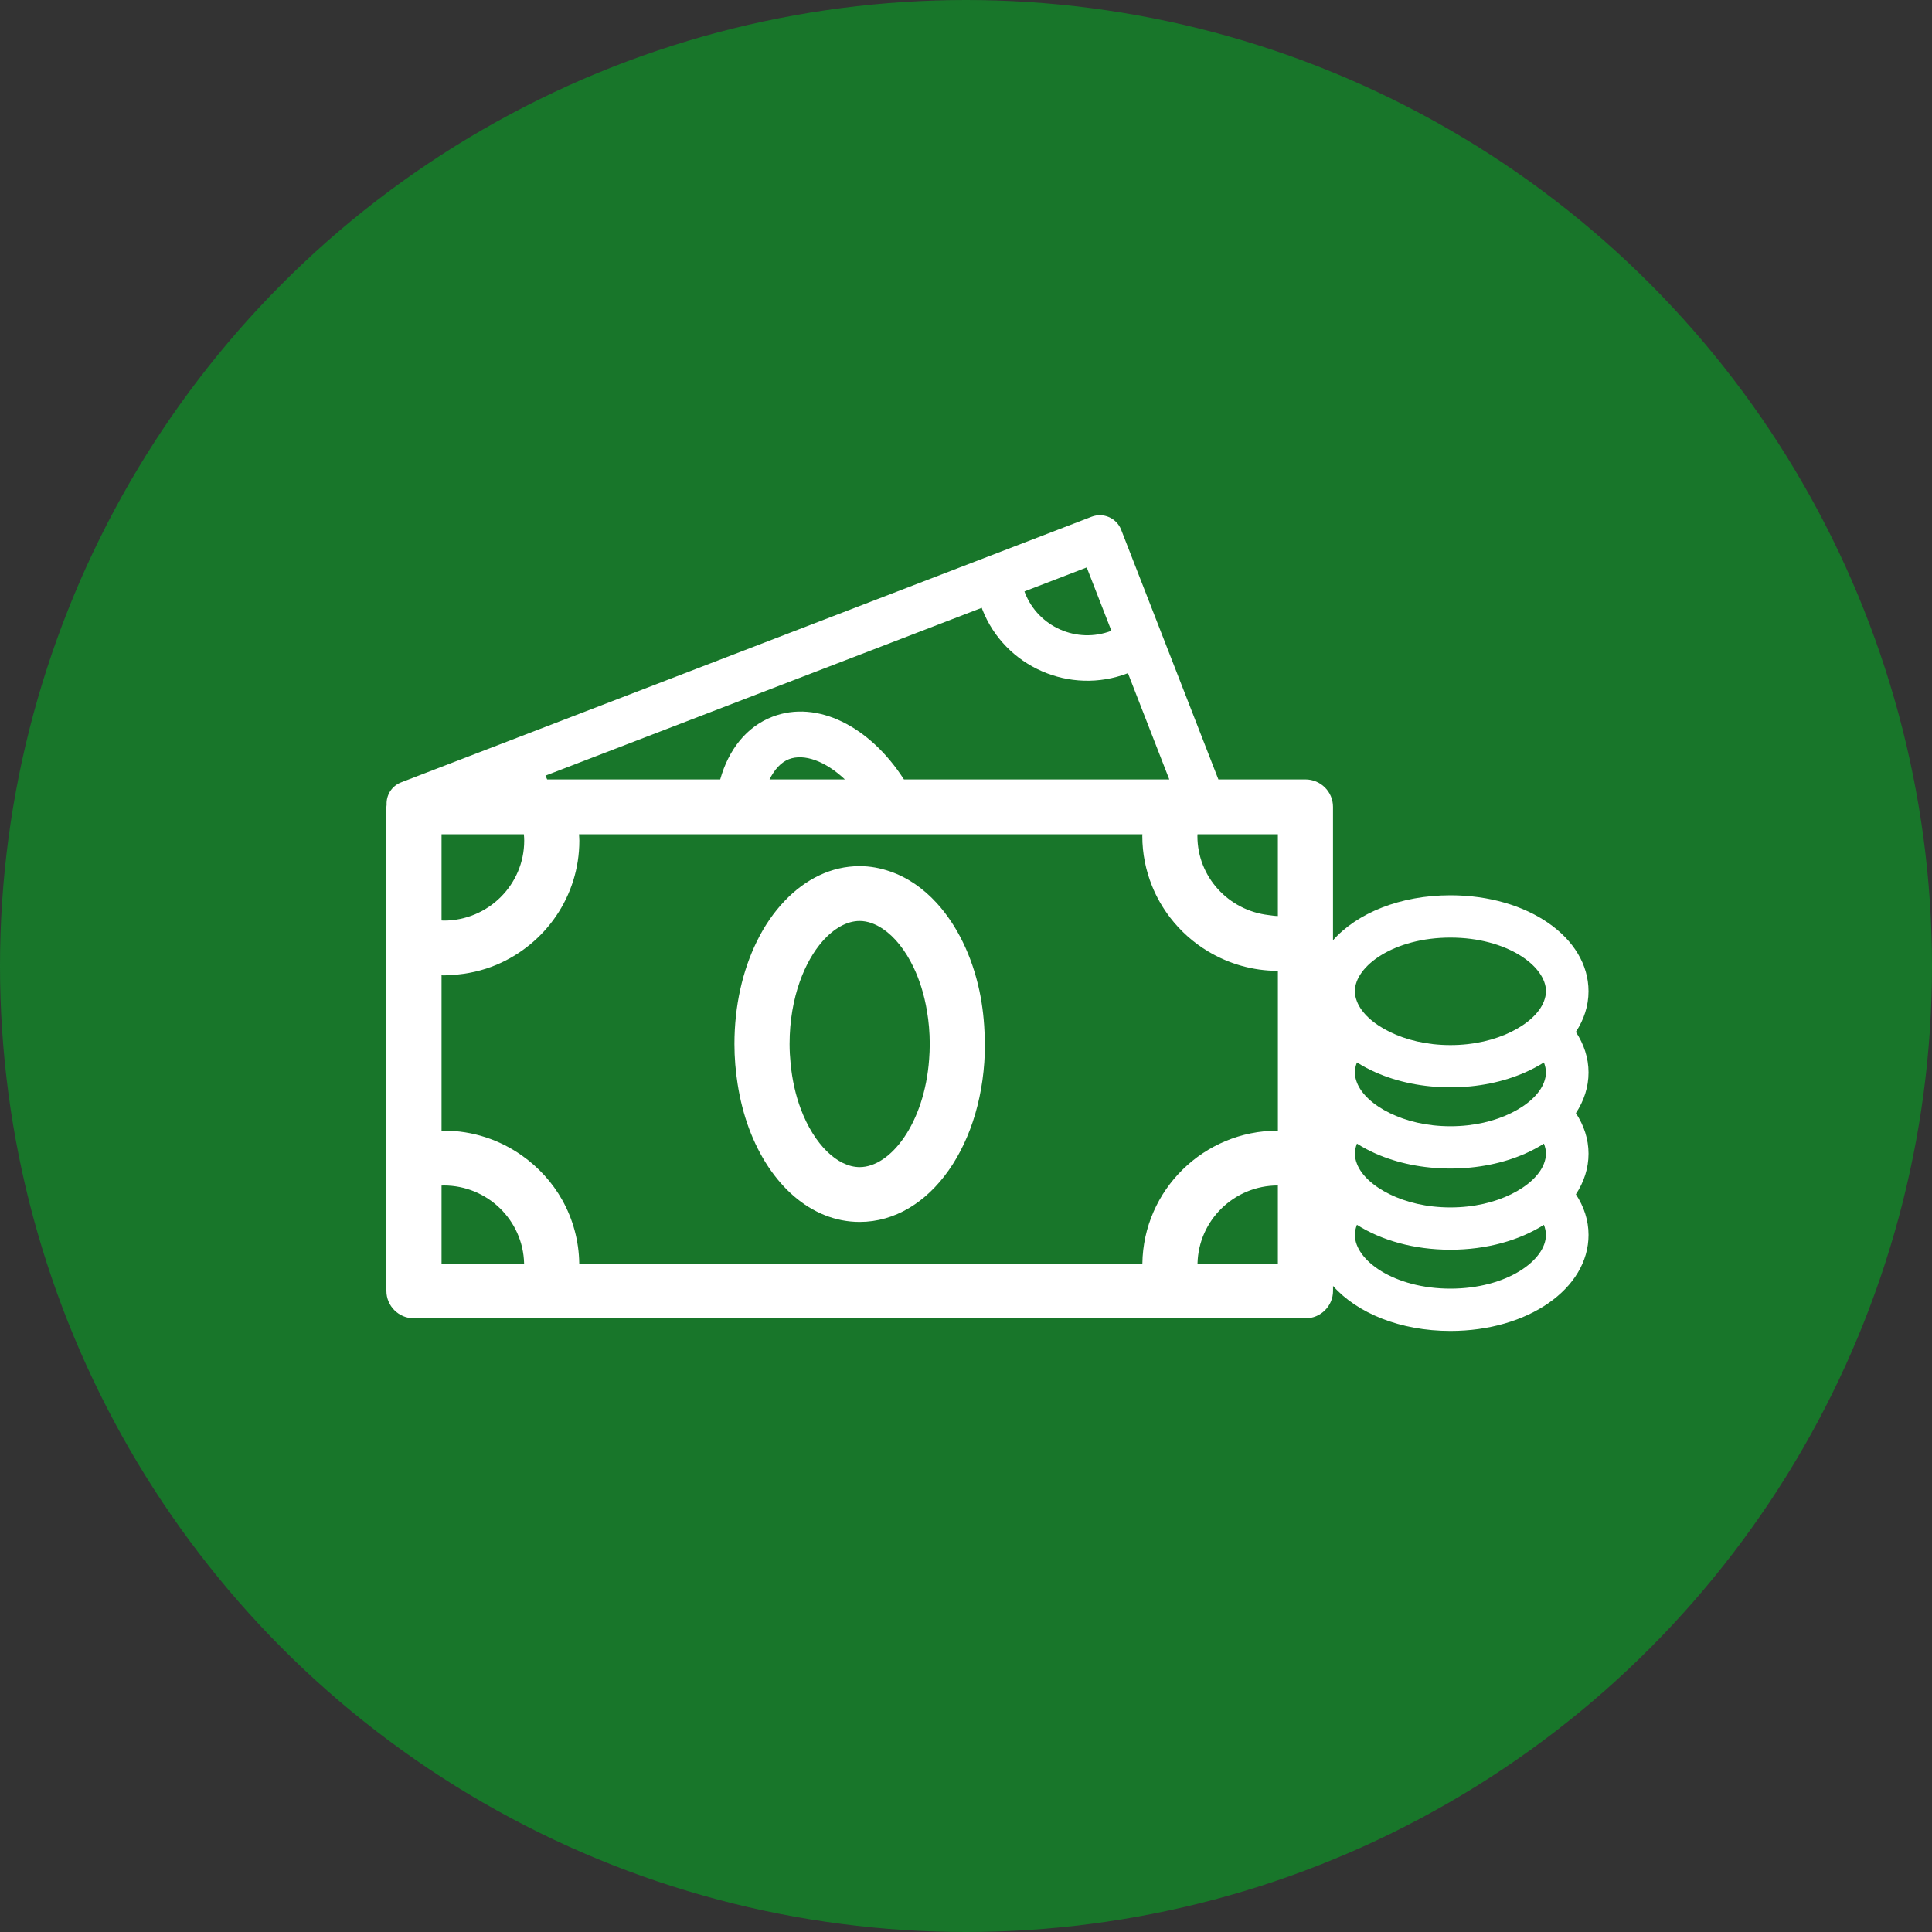 <svg width="90" height="90" viewBox="0 0 90 90" fill="none" xmlns="http://www.w3.org/2000/svg">
<rect x="0" y="0" width="90" height="90" fill="#333333" stroke="none"/>
<circle cx="45" cy="45" r="45" fill="#18762A"/>
<path d="M73.409 48.071C73.785 47.499 73.999 46.86 73.999 46.179C73.999 43.671 71.173 41.706 67.566 41.706C65.226 41.706 63.22 42.536 62.096 43.802V41.649V37.585C62.096 36.881 61.521 36.309 60.812 36.309H56.886H56.757L54.367 30.17L53.454 27.826L52.228 24.677C52.015 24.132 51.398 23.86 50.849 24.072L47.808 25.242L45.422 26.159L24.113 34.358L21.623 35.316L18.685 36.446C18.244 36.616 17.986 37.045 18.01 37.49C18.008 37.523 18 37.553 18 37.586V41.764V44.839V53.27V56.344V60.136C18 60.841 18.576 61.413 19.284 61.413H23.472H26.479H53.721H56.729H60.814C61.523 61.413 62.098 60.841 62.098 60.136V59.905C63.222 61.17 65.228 62 67.567 62C71.174 62 74 60.035 74 57.526C74 56.845 73.786 56.207 73.411 55.636C73.786 55.063 74 54.425 74 53.744C74 53.063 73.786 52.425 73.411 51.853C73.786 51.281 74 50.642 74 49.961C74 49.281 73.785 48.643 73.409 48.071ZM50.624 26.433L51.773 29.384H51.772C50.172 30 48.367 29.206 47.747 27.616C47.738 27.593 47.732 27.571 47.724 27.549L50.624 26.433ZM45.735 28.314C45.744 28.336 45.749 28.359 45.757 28.381C46.802 31.062 49.845 32.398 52.542 31.36H52.544L54.47 36.309H53.804H42.109C40.523 33.838 38.069 32.586 35.984 33.388C34.769 33.855 33.937 34.927 33.55 36.309H26.291H25.489C25.463 36.249 25.437 36.191 25.41 36.132L45.735 28.314ZM39.358 36.309H35.847C36.076 35.85 36.382 35.508 36.754 35.365C37.457 35.096 38.45 35.452 39.358 36.309ZM20.569 42.879V38.862H20.77H23.663H24.404C24.412 38.961 24.42 39.06 24.42 39.161C24.42 41.214 22.739 42.885 20.674 42.885C20.637 42.885 20.603 42.88 20.569 42.879ZM20.569 58.86V55.229C20.603 55.228 20.638 55.224 20.674 55.224C22.71 55.224 24.369 56.847 24.415 58.86H20.569ZM59.528 58.86H55.785C55.831 56.847 57.49 55.224 59.526 55.224H59.528V58.86ZM59.528 52.67H59.526C56.073 52.67 53.263 55.439 53.216 58.86H26.984C26.969 57.79 26.684 56.784 26.194 55.906C25.731 55.08 25.084 54.372 24.311 53.827C23.282 53.102 22.028 52.67 20.674 52.67C20.638 52.67 20.604 52.675 20.569 52.676V45.432C20.604 45.433 20.638 45.437 20.674 45.437C20.796 45.437 20.916 45.425 21.037 45.419C21.777 45.377 22.486 45.215 23.137 44.94C25.399 43.984 26.988 41.754 26.988 39.161C26.988 39.06 26.977 38.962 26.973 38.862H33.332H35.481H41.023H43.273H52.495H53.218C53.217 38.892 53.213 38.92 53.213 38.949C53.213 39.766 53.376 40.544 53.662 41.26C53.876 41.797 54.165 42.295 54.511 42.747C55 43.383 55.606 43.921 56.299 44.333C57.245 44.895 58.348 45.225 59.528 45.225H59.529V52.67H59.528ZM59.528 42.672H59.526C59.378 42.672 59.237 42.645 59.094 42.628C57.234 42.412 55.78 40.854 55.78 38.949C55.78 38.92 55.784 38.892 55.785 38.862H57.753H59.528V42.672ZM67.566 60.03C64.943 60.03 63.115 58.711 63.115 57.527C63.115 57.372 63.15 57.214 63.211 57.056C64.349 57.779 65.868 58.217 67.566 58.217C69.262 58.217 70.782 57.779 71.921 57.057C71.981 57.214 72.016 57.372 72.016 57.527C72.015 58.711 70.189 60.03 67.566 60.03ZM71.92 54.215C71.715 54.744 71.168 55.255 70.388 55.636C69.639 56.001 68.682 56.247 67.566 56.247C66.451 56.247 65.492 56.001 64.744 55.636C63.964 55.255 63.416 54.744 63.212 54.215C63.151 54.058 63.115 53.9 63.115 53.744C63.115 53.589 63.151 53.431 63.212 53.274C63.486 53.448 63.782 53.606 64.097 53.745C65.094 54.182 66.278 54.435 67.567 54.435C68.855 54.435 70.04 54.181 71.036 53.745C71.352 53.606 71.647 53.448 71.921 53.274C71.983 53.431 72.018 53.589 72.018 53.744C72.016 53.9 71.981 54.058 71.92 54.215ZM63.115 49.961C63.115 49.806 63.15 49.648 63.211 49.491C63.486 49.665 63.781 49.822 64.097 49.961C65.093 50.398 66.278 50.652 67.566 50.652C68.854 50.652 70.039 50.398 71.035 49.961C71.351 49.822 71.646 49.666 71.921 49.492C71.981 49.648 72.016 49.805 72.016 49.961C72.016 50.117 71.981 50.274 71.92 50.432C71.715 50.962 71.168 51.472 70.389 51.853C69.64 52.219 68.683 52.465 67.567 52.465C66.451 52.465 65.493 52.219 64.745 51.853C63.966 51.473 63.417 50.962 63.212 50.432C63.15 50.275 63.115 50.117 63.115 49.961ZM71.92 46.65C71.715 47.18 71.168 47.69 70.388 48.072C69.639 48.437 68.682 48.684 67.566 48.684C66.451 48.684 65.492 48.437 64.744 48.072C63.964 47.691 63.416 47.18 63.212 46.65C63.151 46.493 63.115 46.336 63.115 46.179C63.115 44.996 64.944 43.677 67.567 43.677C70.19 43.677 72.018 44.996 72.018 46.179C72.016 46.335 71.981 46.492 71.92 46.65Z" fill="white"/>
<path d="M45.627 46.164C45.274 44.508 44.571 43.092 43.637 42.069C43.006 41.378 42.272 40.872 41.464 40.595C41.011 40.439 40.538 40.348 40.046 40.348C38.723 40.348 37.521 40.952 36.552 41.968C36.048 42.496 35.608 43.134 35.251 43.866C34.596 45.207 34.213 46.845 34.213 48.635C34.213 49.278 34.267 49.9 34.361 50.498C34.476 51.231 34.653 51.927 34.892 52.568C35.863 55.179 37.785 56.922 40.047 56.922C43.319 56.922 45.882 53.282 45.882 48.636C45.882 48.538 45.874 48.442 45.872 48.344C45.854 47.585 45.773 46.853 45.627 46.164ZM40.046 54.369C39.022 54.369 37.923 53.327 37.297 51.642C37.067 51.025 36.904 50.32 36.83 49.548C36.801 49.252 36.782 48.949 36.782 48.635C36.782 47.542 36.963 46.559 37.259 45.725C37.53 44.963 37.896 44.327 38.311 43.853C38.846 43.245 39.458 42.902 40.045 42.902C40.407 42.902 40.778 43.035 41.134 43.276C41.669 43.637 42.168 44.25 42.554 45.056C42.836 45.644 43.055 46.333 43.183 47.104C43.264 47.586 43.311 48.097 43.311 48.636C43.311 48.877 43.3 49.109 43.283 49.339C43.066 52.336 41.481 54.369 40.046 54.369Z" fill="white"/>
</svg>
